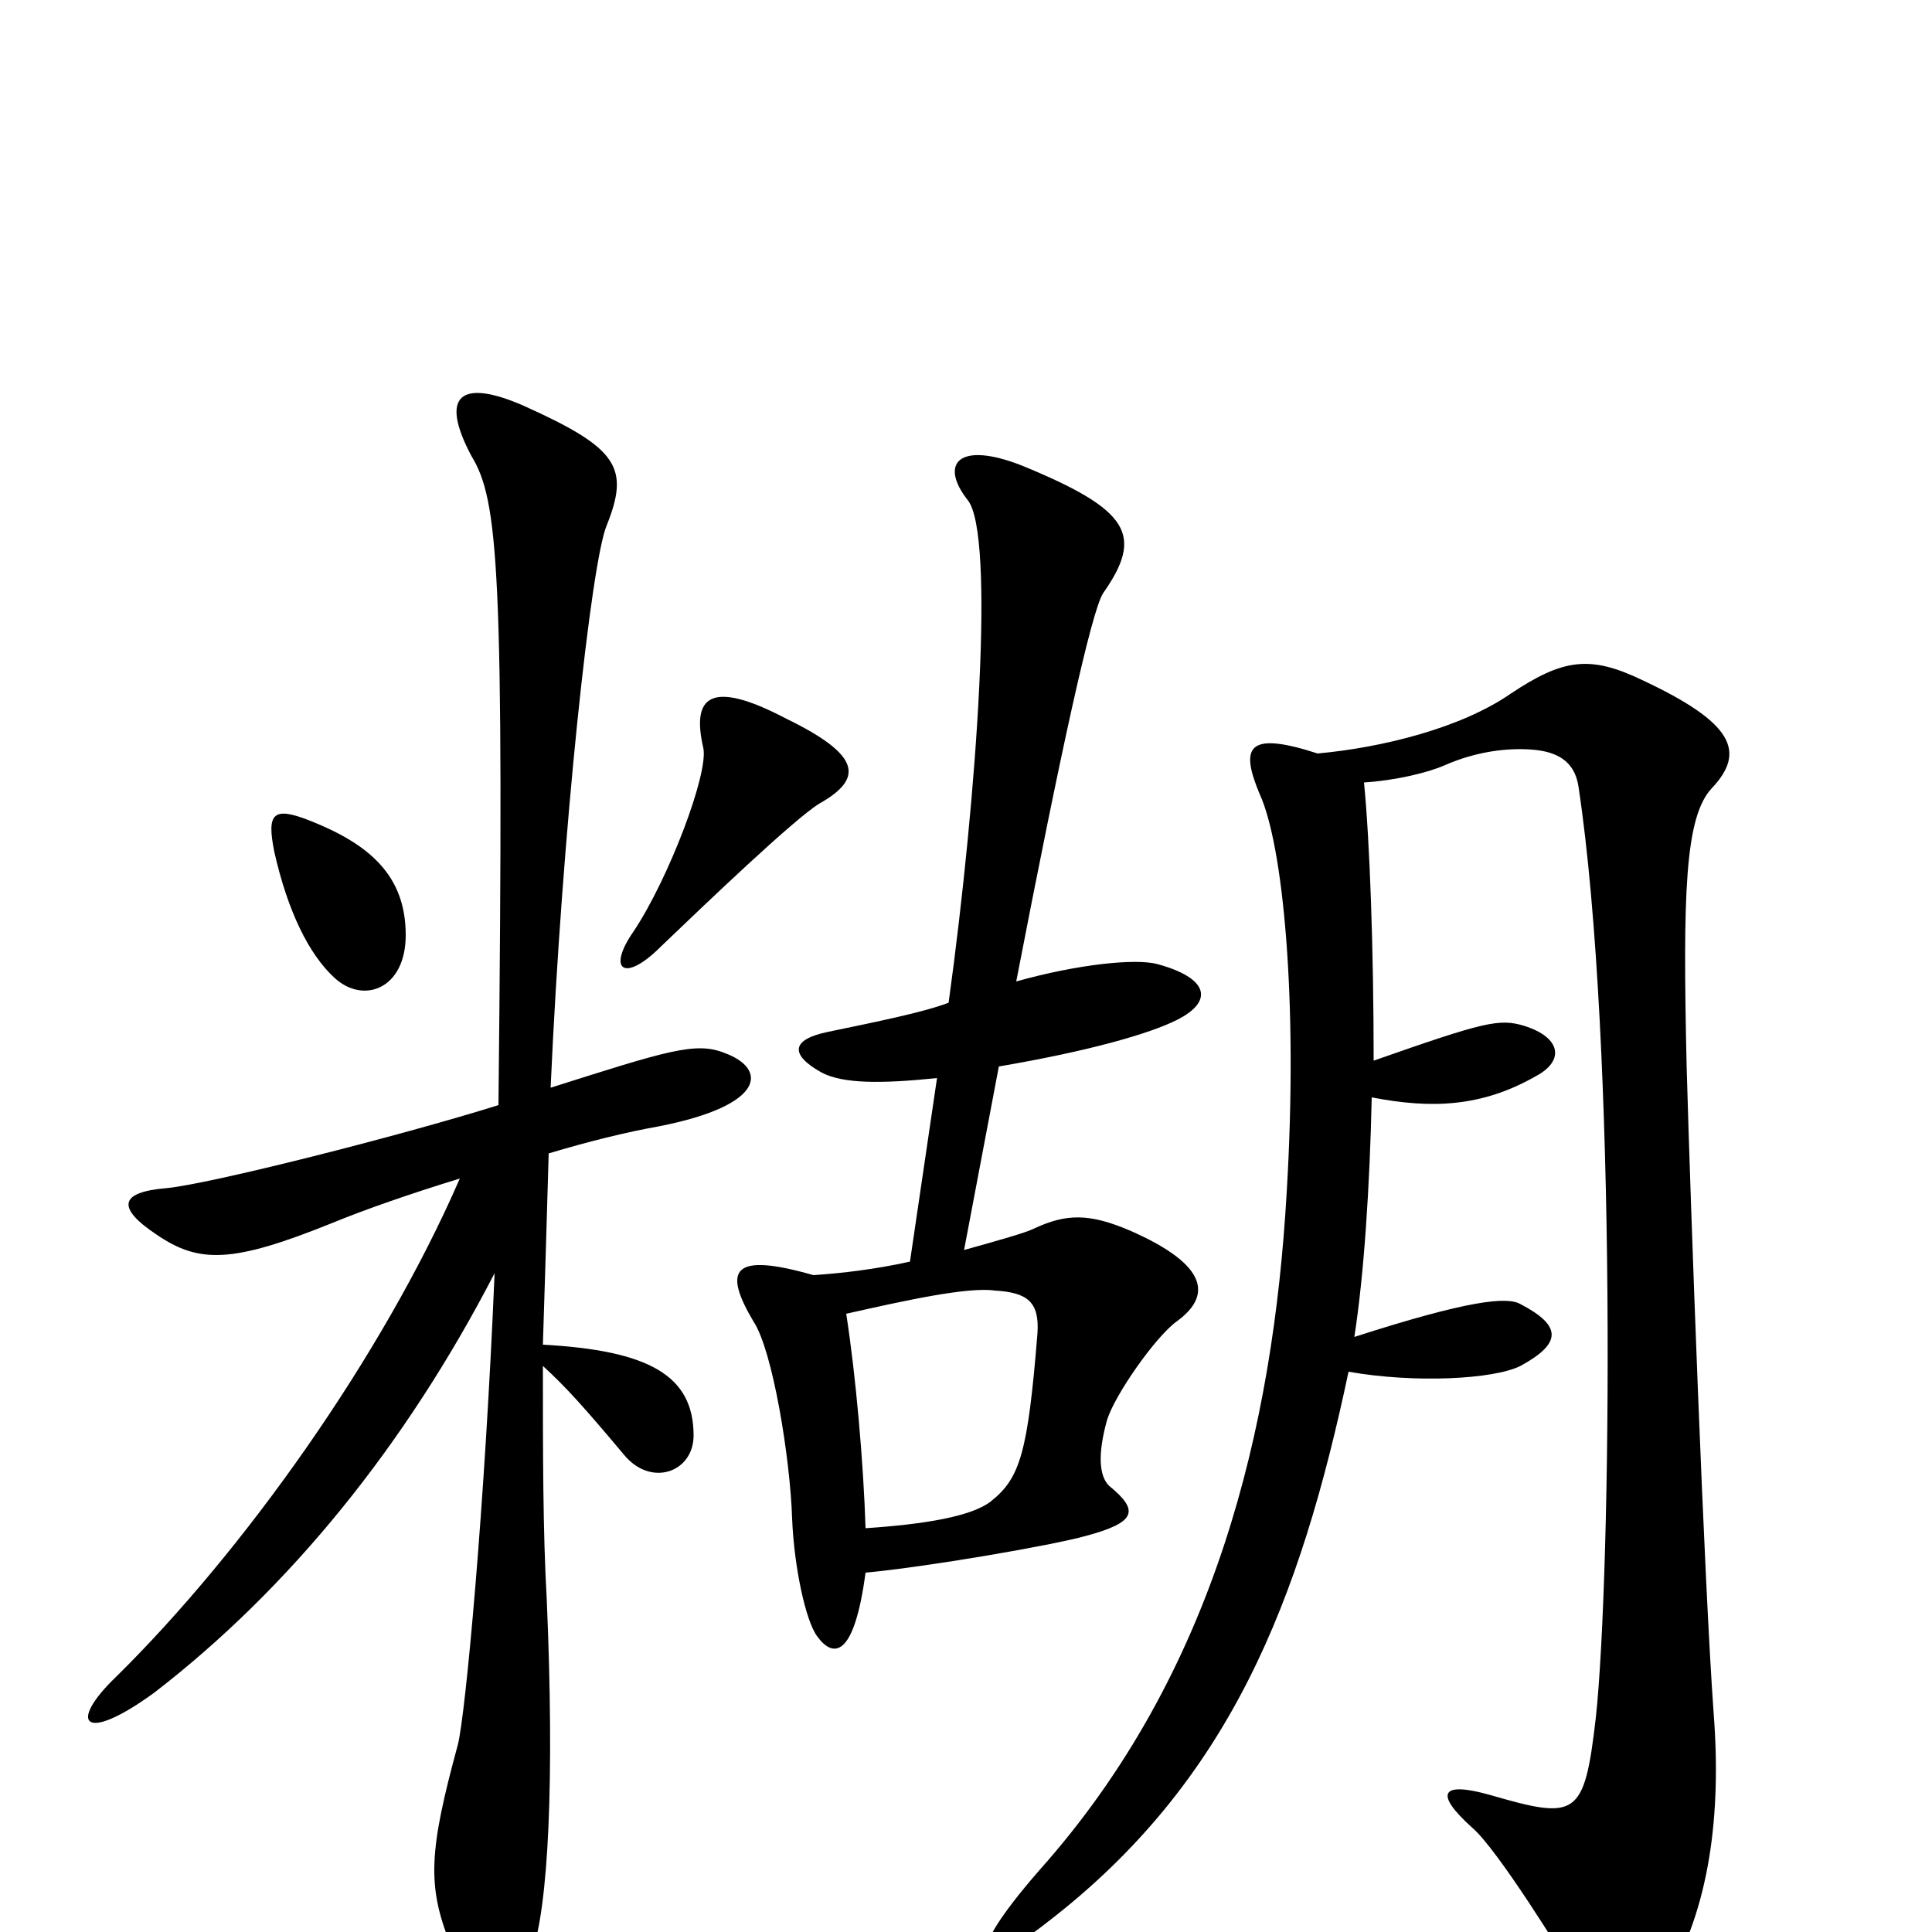 <svg xmlns="http://www.w3.org/2000/svg" viewBox="0 -1000 1000 1000">
	<path fill="#000000" d="M424 -584C447 -597 446 -609 407 -628C367 -649 358 -639 364 -613C367 -600 346 -545 328 -518C314 -498 323 -491 342 -510C366 -533 411 -576 424 -584ZM210 -516C210 -547 191 -563 161 -575C141 -583 138 -579 142 -559C149 -528 160 -506 173 -494C188 -480 210 -488 210 -516ZM609 -316C627 -329 626 -345 585 -363C564 -372 552 -372 535 -364C531 -362 517 -358 499 -353L517 -448C564 -456 595 -465 609 -472C629 -482 625 -494 599 -501C588 -504 558 -501 526 -492C549 -611 565 -684 571 -693C592 -723 585 -736 529 -759C496 -772 486 -760 501 -741C515 -723 506 -590 491 -481C478 -476 453 -471 429 -466C409 -462 409 -454 425 -445C436 -439 456 -439 485 -442L471 -347C453 -343 436 -341 421 -340C379 -352 374 -343 390 -316C400 -301 409 -245 410 -214C411 -189 417 -161 423 -153C431 -142 442 -141 448 -186C480 -189 544 -200 562 -205C588 -212 590 -218 574 -231C569 -236 568 -247 573 -265C577 -278 598 -308 609 -316ZM375 -455C360 -461 345 -456 285 -437C291 -571 306 -709 314 -728C326 -758 320 -768 271 -790C239 -804 227 -796 244 -764C258 -741 261 -706 258 -428C207 -412 108 -387 86 -385C62 -383 60 -375 81 -361C103 -346 120 -346 172 -367C189 -374 212 -382 238 -390C198 -298 126 -197 60 -132C35 -108 43 -97 80 -124C150 -178 210 -252 256 -341C251 -221 241 -113 237 -97C222 -42 221 -24 233 6C250 47 263 47 275 12C284 -13 287 -79 283 -172C281 -207 281 -248 281 -293C293 -282 302 -272 323 -247C337 -230 359 -238 359 -257C359 -288 336 -301 281 -304C282 -335 283 -368 284 -403C304 -409 324 -414 341 -417C397 -428 397 -447 375 -455ZM887 -113C882 -182 875 -376 873 -448C871 -537 872 -577 886 -592C904 -611 897 -626 850 -648C823 -661 809 -659 782 -641C756 -623 715 -613 682 -610C645 -622 642 -613 652 -589C664 -563 672 -483 666 -383C659 -261 629 -134 538 -32C497 15 505 24 542 -5C637 -78 673 -172 698 -290C732 -284 773 -286 787 -293C809 -305 808 -314 787 -325C780 -329 760 -327 701 -308C706 -340 709 -386 710 -432C741 -426 767 -427 795 -443C810 -451 808 -463 789 -469C776 -473 768 -471 711 -451C711 -508 709 -565 706 -595C722 -596 739 -600 748 -604C764 -611 780 -613 793 -612C806 -611 815 -606 817 -593C837 -461 834 -185 826 -111C820 -59 816 -58 771 -71C746 -78 742 -72 762 -54C775 -43 809 12 816 24C833 54 845 53 862 26C885 -12 891 -61 887 -113ZM537 -310C532 -248 528 -235 513 -223C503 -215 478 -211 448 -209C447 -242 443 -288 438 -320C469 -327 501 -334 515 -332C532 -331 538 -326 537 -310Z"/>
</svg>